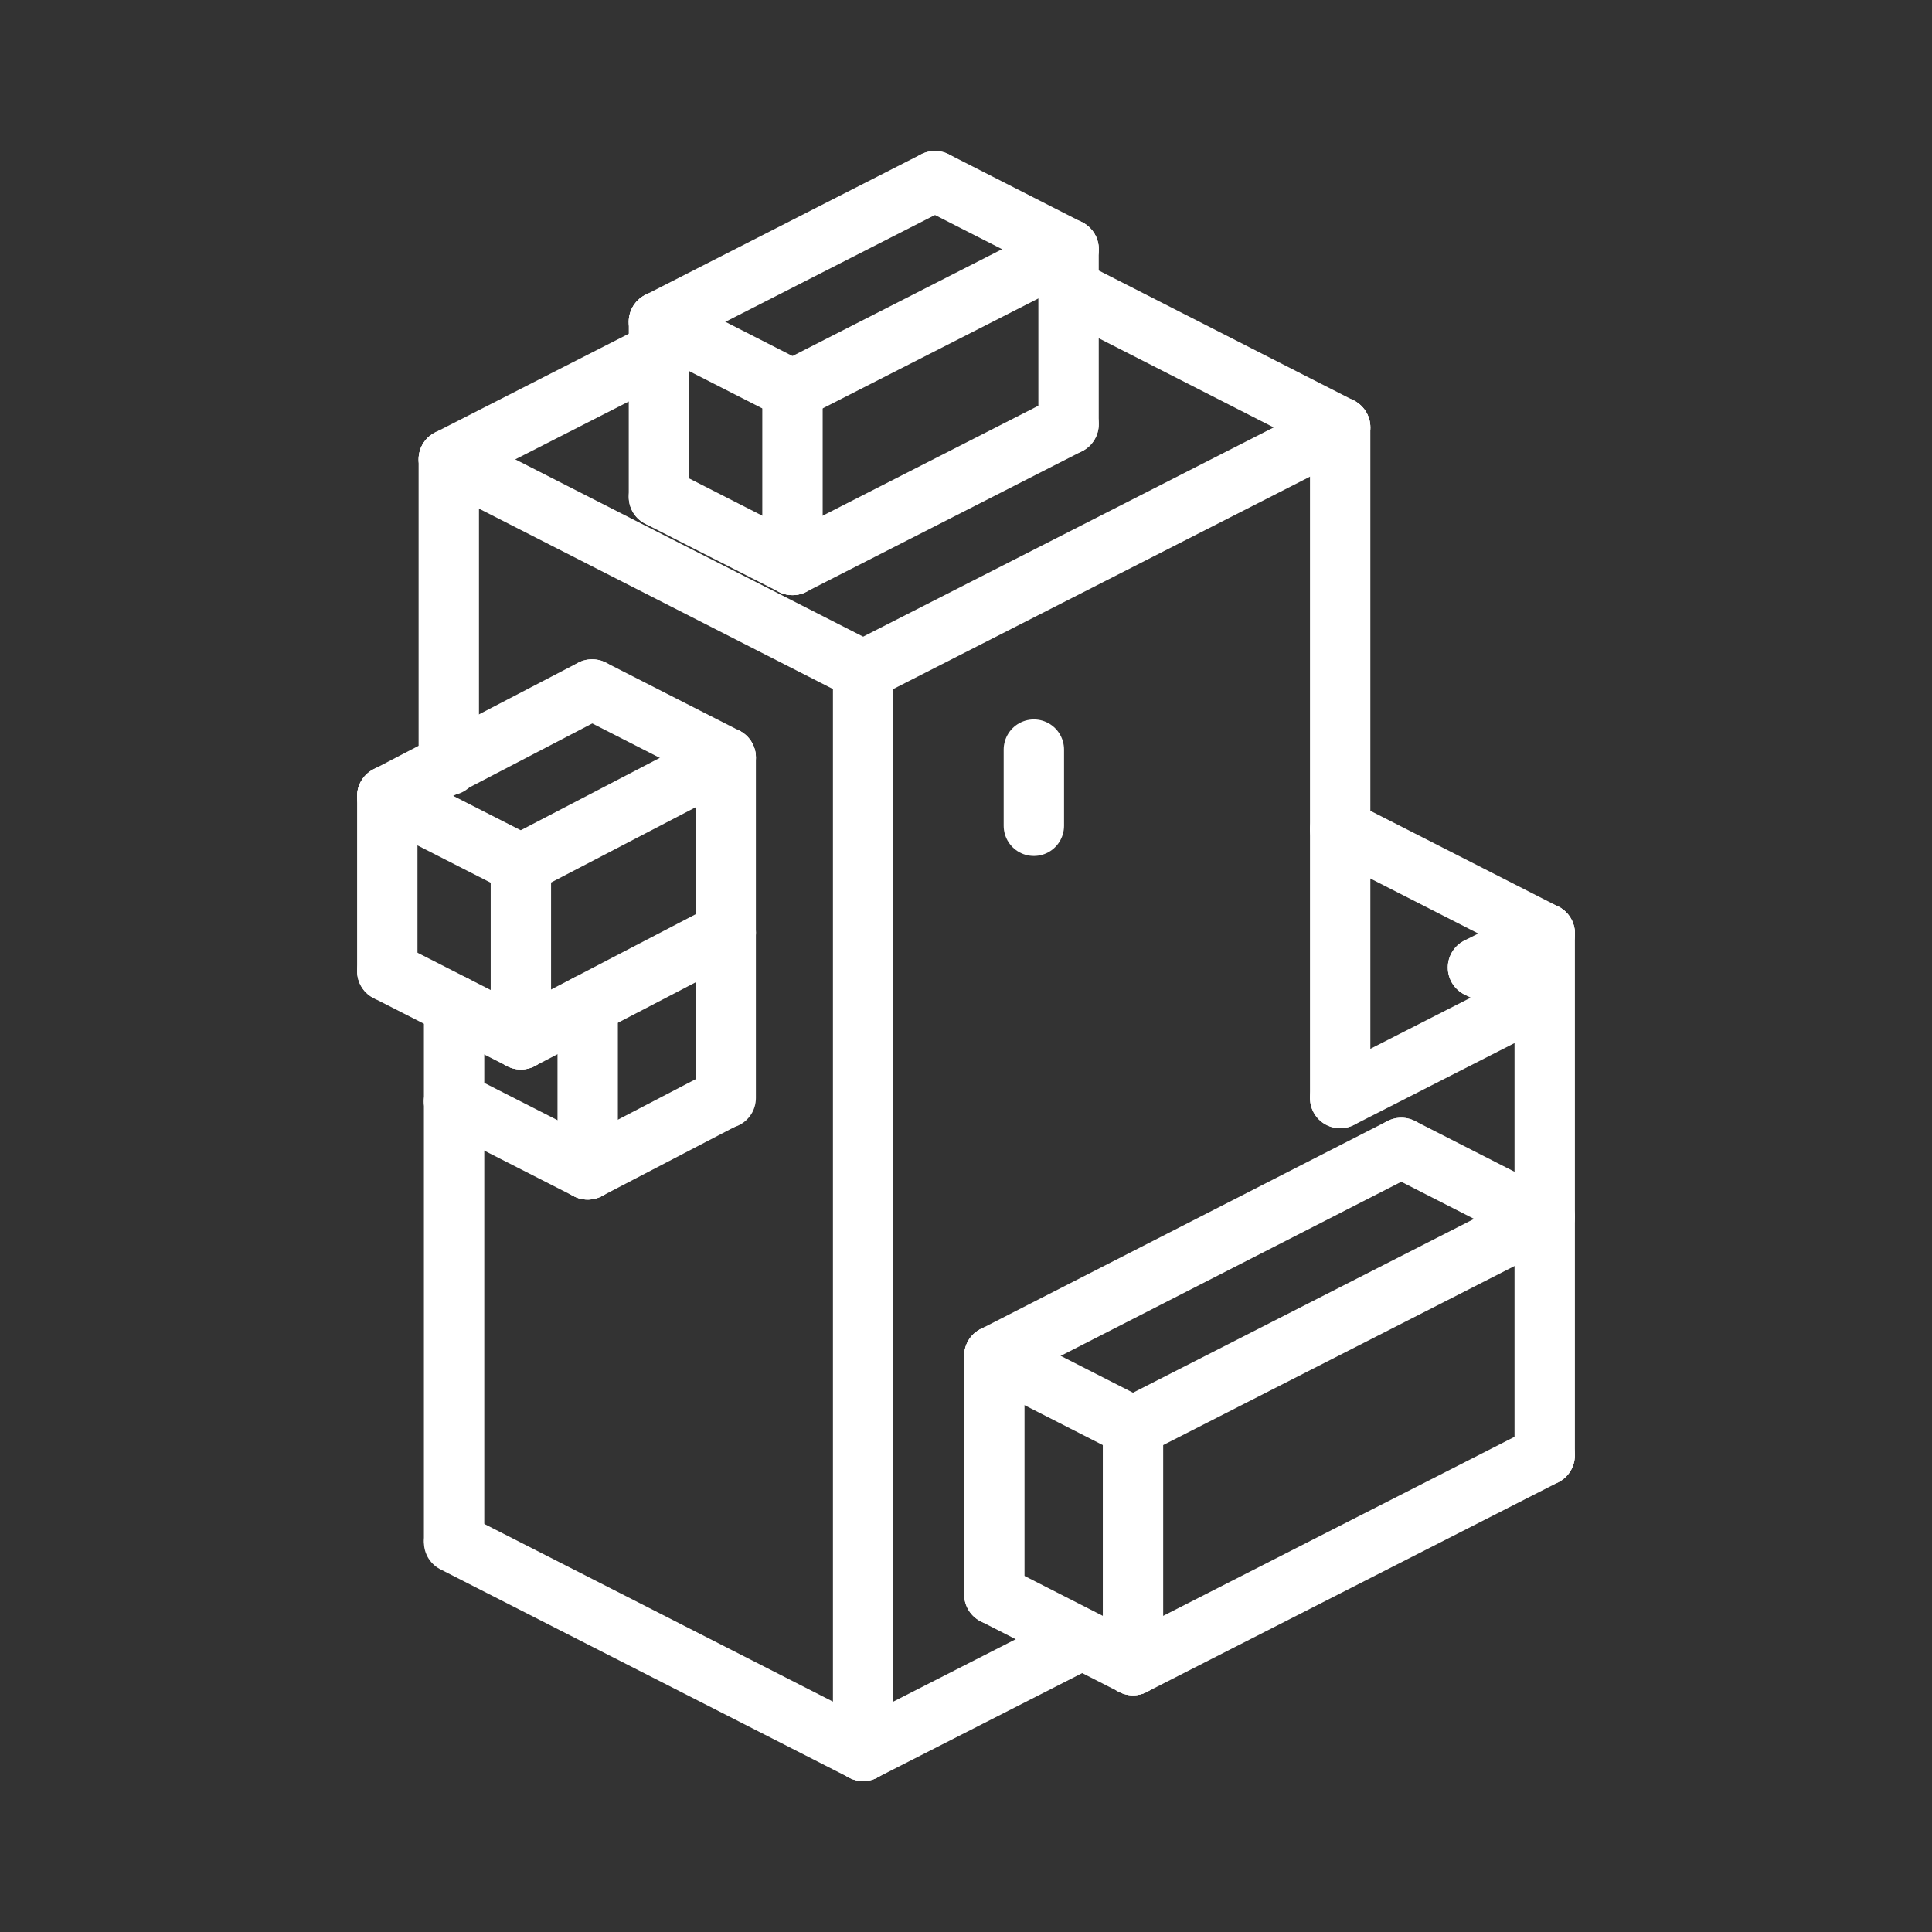 <ns0:svg xmlns:ns0="http://www.w3.org/2000/svg" viewBox="0 0 48 48" style="stroke-width:1.5px"><ns0:rect x="0" y="0" width="48" height="48" fill="#333333" stroke="none"/><ns0:defs style="stroke-width:1.5px"><ns0:style style="stroke-width:1.5px">.a{fill:none;stroke:#fff;stroke-linecap:round;stroke-linejoin:round;}</ns0:style></ns0:defs><ns0:line class="a" x1="11.15" y1="11.413" x2="16.371" y2="8.752" style="stroke-width:1.5px" /><ns0:line class="a" x1="33.296" y1="27.281" x2="38.19" y2="24.787" style="stroke-width:1.5px" /><ns0:line class="a" x1="21.444" y1="16.659" x2="11.15" y2="11.413" style="stroke-width:1.5px" /><ns0:line class="a" x1="19.689" y1="14.036" x2="16.371" y2="12.345" style="stroke-width:1.5px" /><ns0:line class="a" x1="19.689" y1="9.687" x2="16.371" y2="7.996" style="stroke-width:1.5px" /><ns0:line class="a" x1="33.296" y1="10.619" x2="26.548" y2="7.18" style="stroke-width:1.5px" /><ns0:line class="a" x1="28.149" y1="41.369" x2="24.704" y2="39.613" style="stroke-width:1.5px" /><ns0:line class="a" x1="28.149" y1="35.443" x2="24.704" y2="33.687" style="stroke-width:1.5px" /><ns0:line class="a" x1="38.259" y1="30.275" x2="34.814" y2="28.519" style="stroke-width:1.5px" /><ns0:line class="a" x1="38.19" y1="24.787" x2="36.72" y2="24.038" style="stroke-width:1.5px" /><ns0:line class="a" x1="36.72" y1="24.038" x2="38.378" y2="23.193" style="stroke-width:1.5px" /><ns0:line class="a" x1="38.378" y1="23.193" x2="33.296" y2="20.603" style="stroke-width:1.5px" /><ns0:line class="a" x1="21.444" y1="43.5" x2="11.282" y2="38.321" style="stroke-width:1.5px" /><ns0:line class="a" x1="21.444" y1="43.5" x2="26.591" y2="40.877" style="stroke-width:1.5px" /><ns0:line class="a" x1="28.149" y1="41.369" x2="38.378" y2="36.157" style="stroke-width:1.5px" /><ns0:line class="a" x1="28.149" y1="35.443" x2="38.378" y2="30.23" style="stroke-width:1.5px" /><ns0:line class="a" x1="21.444" y1="16.659" x2="21.444" y2="43.5" style="stroke-width:1.5px" /><ns0:line class="a" x1="33.296" y1="10.619" x2="33.296" y2="27.281" style="stroke-width:1.5px" /><ns0:line class="a" x1="38.378" y1="23.193" x2="38.378" y2="36.157" style="stroke-width:1.5px" /><ns0:line class="a" x1="28.149" y1="35.443" x2="28.149" y2="41.369" style="stroke-width:1.5px" /><ns0:line class="a" x1="24.704" y1="33.687" x2="24.704" y2="39.613" style="stroke-width:1.5px" /><ns0:line class="a" x1="34.814" y1="28.519" x2="24.704" y2="33.687" style="stroke-width:1.5px" /><ns0:line class="a" x1="16.371" y1="7.996" x2="16.371" y2="12.345" style="stroke-width:1.5px" /><ns0:line class="a" x1="19.689" y1="9.687" x2="19.689" y2="14.036" style="stroke-width:1.5px" /><ns0:line class="a" x1="21.444" y1="16.659" x2="33.296" y2="10.619" style="stroke-width:1.5px" /><ns0:line class="a" x1="19.689" y1="14.036" x2="26.548" y2="10.54" style="stroke-width:1.5px" /><ns0:line class="a" x1="19.689" y1="9.687" x2="26.548" y2="6.191" style="stroke-width:1.5px" /><ns0:line class="a" x1="16.371" y1="7.996" x2="23.229" y2="4.5" style="stroke-width:1.5px" /><ns0:line class="a" x1="26.548" y1="6.191" x2="23.229" y2="4.5" style="stroke-width:1.5px" /><ns0:line class="a" x1="26.548" y1="6.191" x2="26.548" y2="10.54" style="stroke-width:1.5px" /><ns0:line class="a" x1="12.941" y1="25.82" x2="9.622" y2="24.129" style="stroke-width:1.5px" /><ns0:line class="a" x1="12.941" y1="21.471" x2="9.622" y2="19.78" style="stroke-width:1.5px" /><ns0:line class="a" x1="9.622" y1="19.78" x2="9.622" y2="24.129" style="stroke-width:1.5px" /><ns0:line class="a" x1="12.941" y1="21.471" x2="12.941" y2="25.82" style="stroke-width:1.5px" /><ns0:line class="a" x1="12.941" y1="25.82" x2="18.03" y2="23.171" style="stroke-width:1.5px" /><ns0:line class="a" x1="14.601" y1="29.054" x2="11.282" y2="27.363" style="stroke-width:1.5px" /><ns0:line class="a" x1="11.282" y1="24.975" x2="11.282" y2="27.363" style="stroke-width:1.5px" /><ns0:line class="a" x1="14.601" y1="24.956" x2="14.601" y2="29.054" style="stroke-width:1.5px" /><ns0:line class="a" x1="14.601" y1="29.054" x2="18.006" y2="27.281" style="stroke-width:1.5px" /><ns0:line class="a" x1="12.941" y1="21.471" x2="18.03" y2="18.822" style="stroke-width:1.5px" /><ns0:line class="a" x1="9.622" y1="19.78" x2="14.711" y2="17.13" style="stroke-width:1.5px" /><ns0:line class="a" x1="18.03" y1="18.822" x2="14.711" y2="17.13" style="stroke-width:1.5px" /><ns0:line class="a" x1="18.03" y1="18.822" x2="18.03" y2="23.171" style="stroke-width:1.5px" /><ns0:line class="a" x1="18.03" y1="23.171" x2="18.03" y2="27.281" style="stroke-width:1.5px" /><ns0:line class="a" x1="11.15" y1="11.413" x2="11.15" y2="19.011" style="stroke-width:1.5px" /><ns0:line class="a" x1="11.282" y1="27.363" x2="11.282" y2="38.254" style="stroke-width:1.5px" /><ns0:line class="a" x1="25.686" y1="18.624" x2="25.686" y2="20.516" style="stroke-width:1.5px" /></ns0:svg>